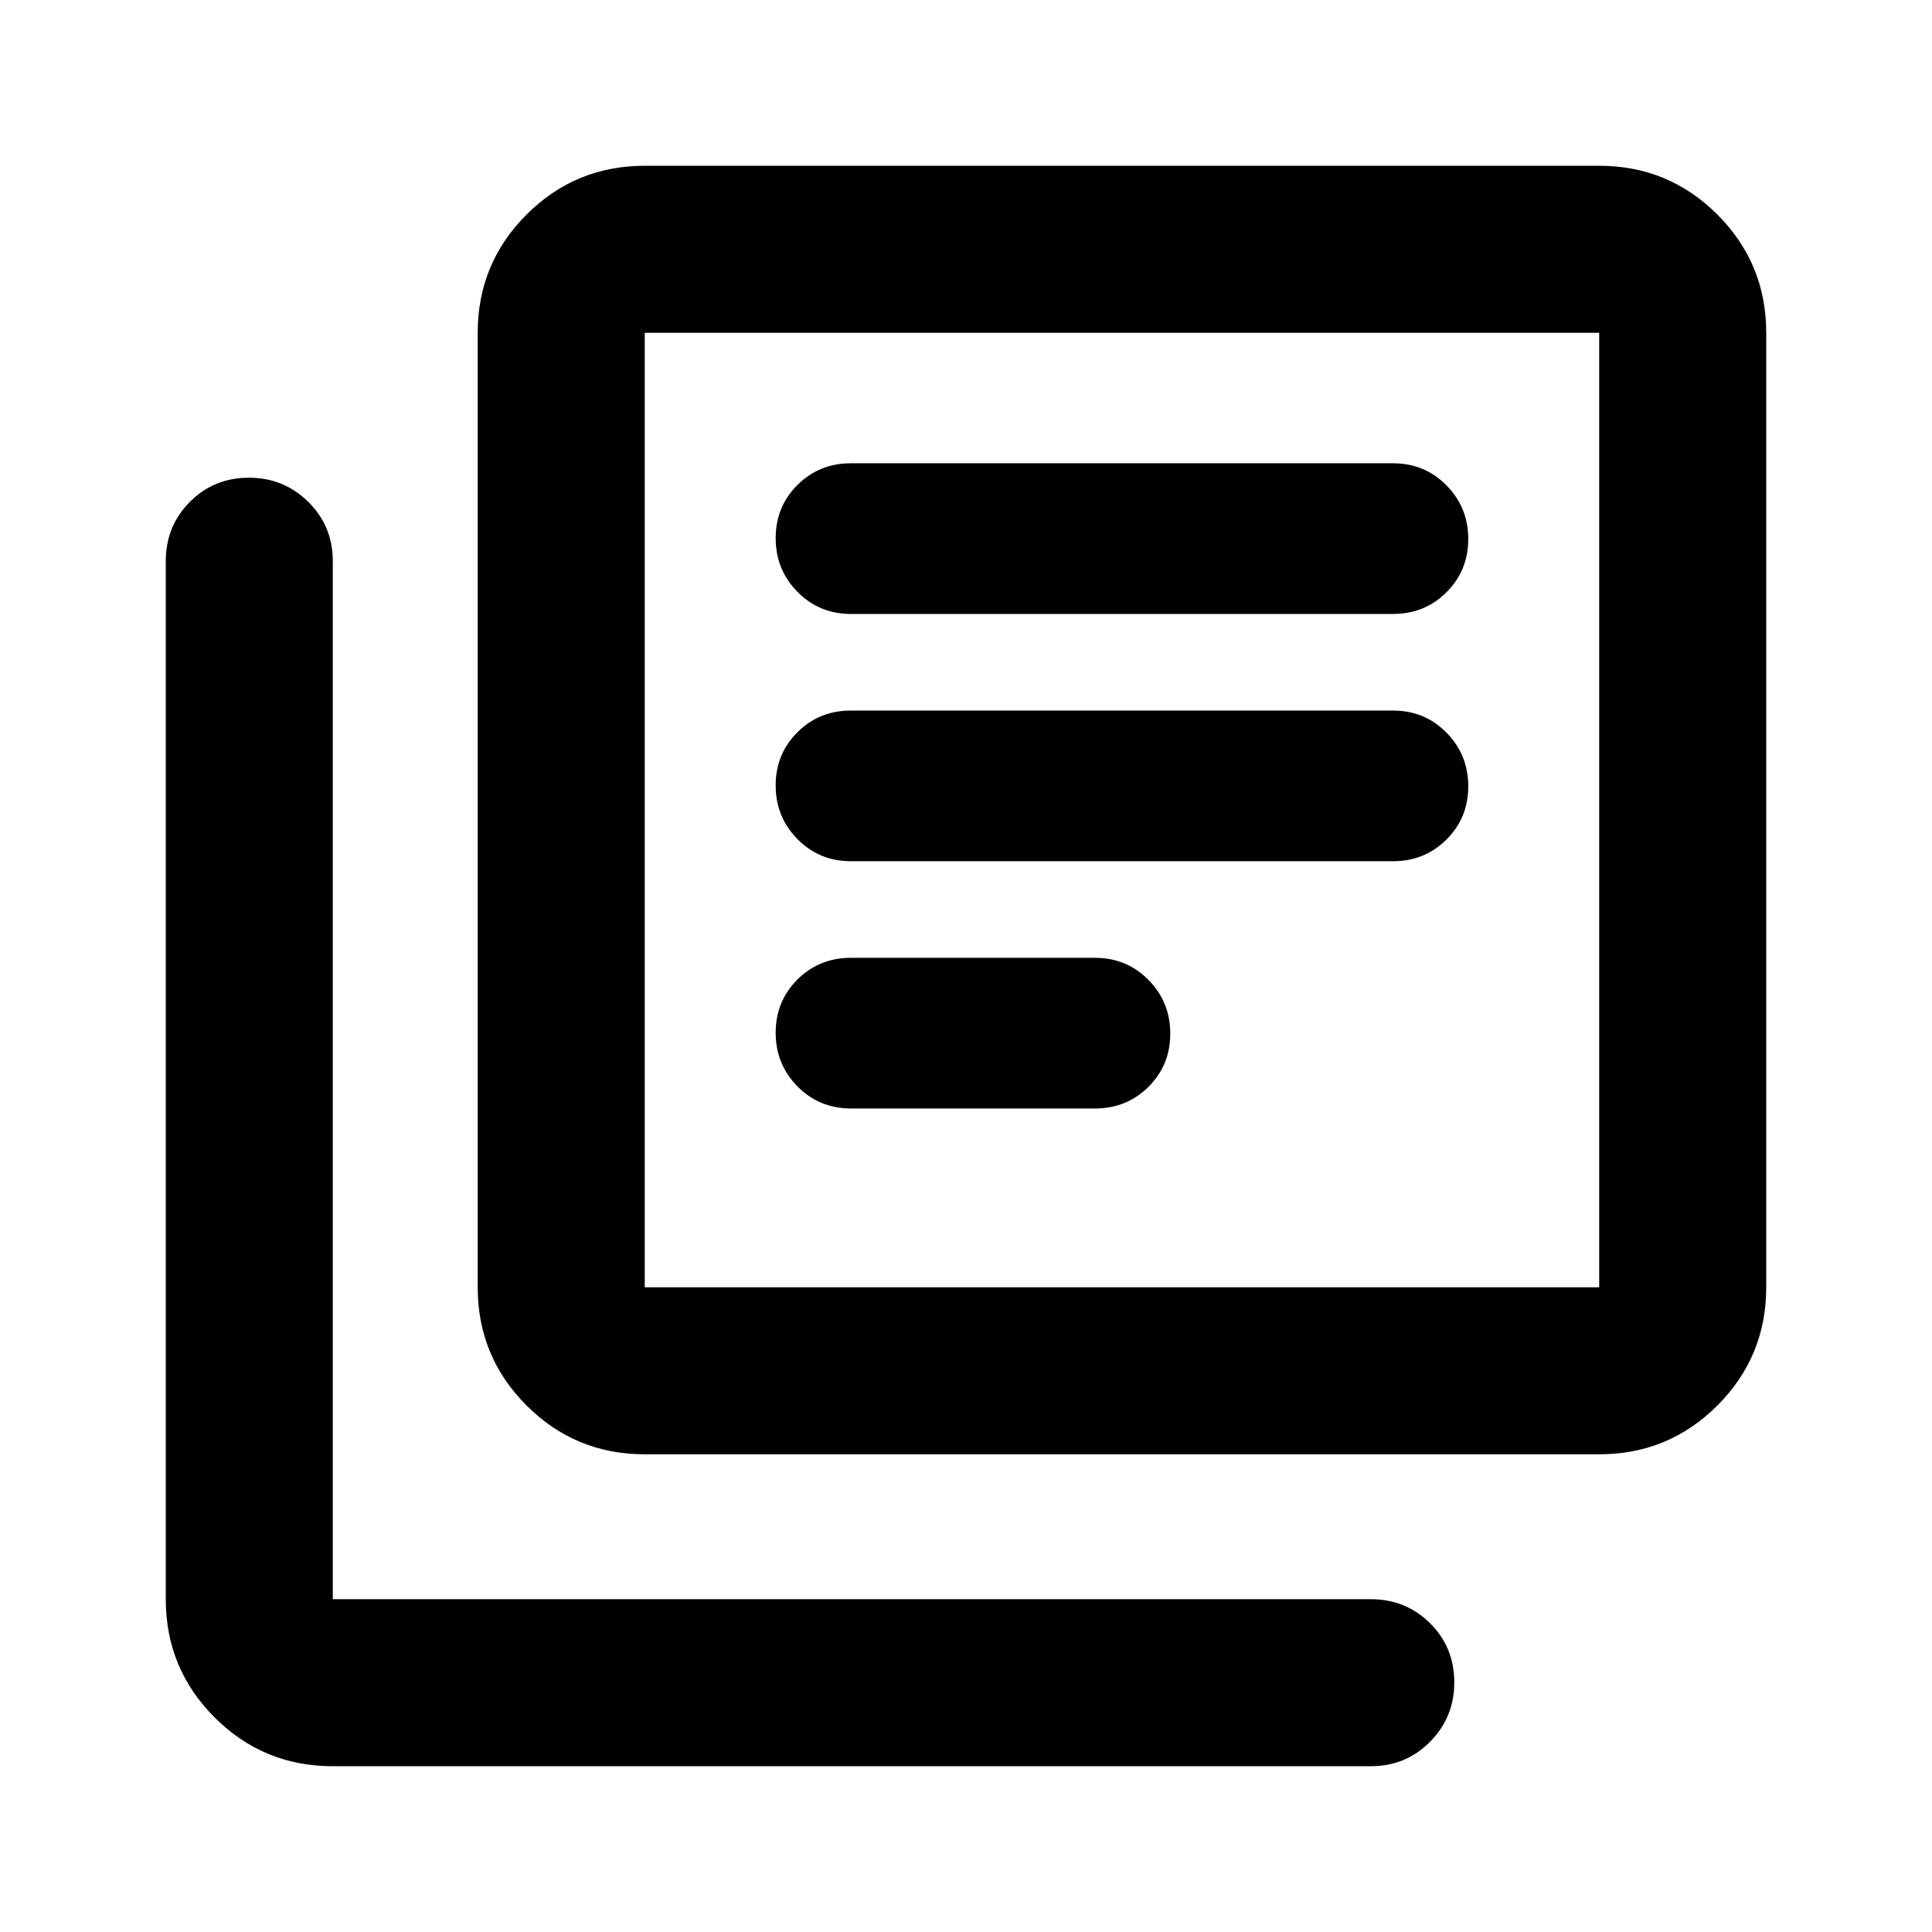 <svg xmlns="http://www.w3.org/2000/svg" height="20" viewBox="0 -960 960 960" width="20"><path d="M422.87-409.2h121.2q15.77 0 26.6-10.76 10.83-10.77 10.83-26.46 0-15.69-10.83-26.67-10.83-10.98-26.6-10.98h-121.2q-15.78 0-26.61 10.77t-10.83 26.46q0 15.69 10.83 26.67 10.83 10.97 26.61 10.97Zm-.09-122.87h269.44q15.69 0 26.52-10.76 10.83-10.77 10.83-26.46 0-15.69-10.83-26.67-10.83-10.97-26.52-10.97H422.78q-15.69 0-26.52 10.76-10.83 10.77-10.83 26.46 0 15.69 10.83 26.67 10.83 10.97 26.52 10.97Zm0-122.86h269.44q15.69 0 26.52-10.77t10.83-26.46q0-15.69-10.83-26.67-10.83-10.97-26.52-10.97H422.78q-15.69 0-26.52 10.76-10.83 10.77-10.83 26.46 0 15.69 10.83 26.67 10.83 10.98 26.52 10.98ZM320.37-237.37q-34.48 0-58.74-24.26-24.26-24.26-24.26-58.74v-474.26q0-34.48 24.26-58.74 24.26-24.26 58.74-24.26h474.26q34.48 0 58.74 24.26 24.26 24.26 24.26 58.74v474.26q0 34.48-24.26 58.74-24.26 24.26-58.74 24.26H320.37Zm0-83h474.26v-474.26H320.37v474.26Zm-155 238q-34.48 0-58.74-24.26-24.26-24.26-24.26-58.74v-515.76q0-17.45 11.96-29.48 11.97-12.02 29.33-12.02t29.54 12.02q12.17 12.03 12.17 29.48v515.76h515.76q17.45 0 29.48 11.96 12.02 11.97 12.02 29.33t-12.02 29.54q-12.03 12.17-29.48 12.17H165.37Zm155-712.26v474.26-474.26Z"/></svg>
